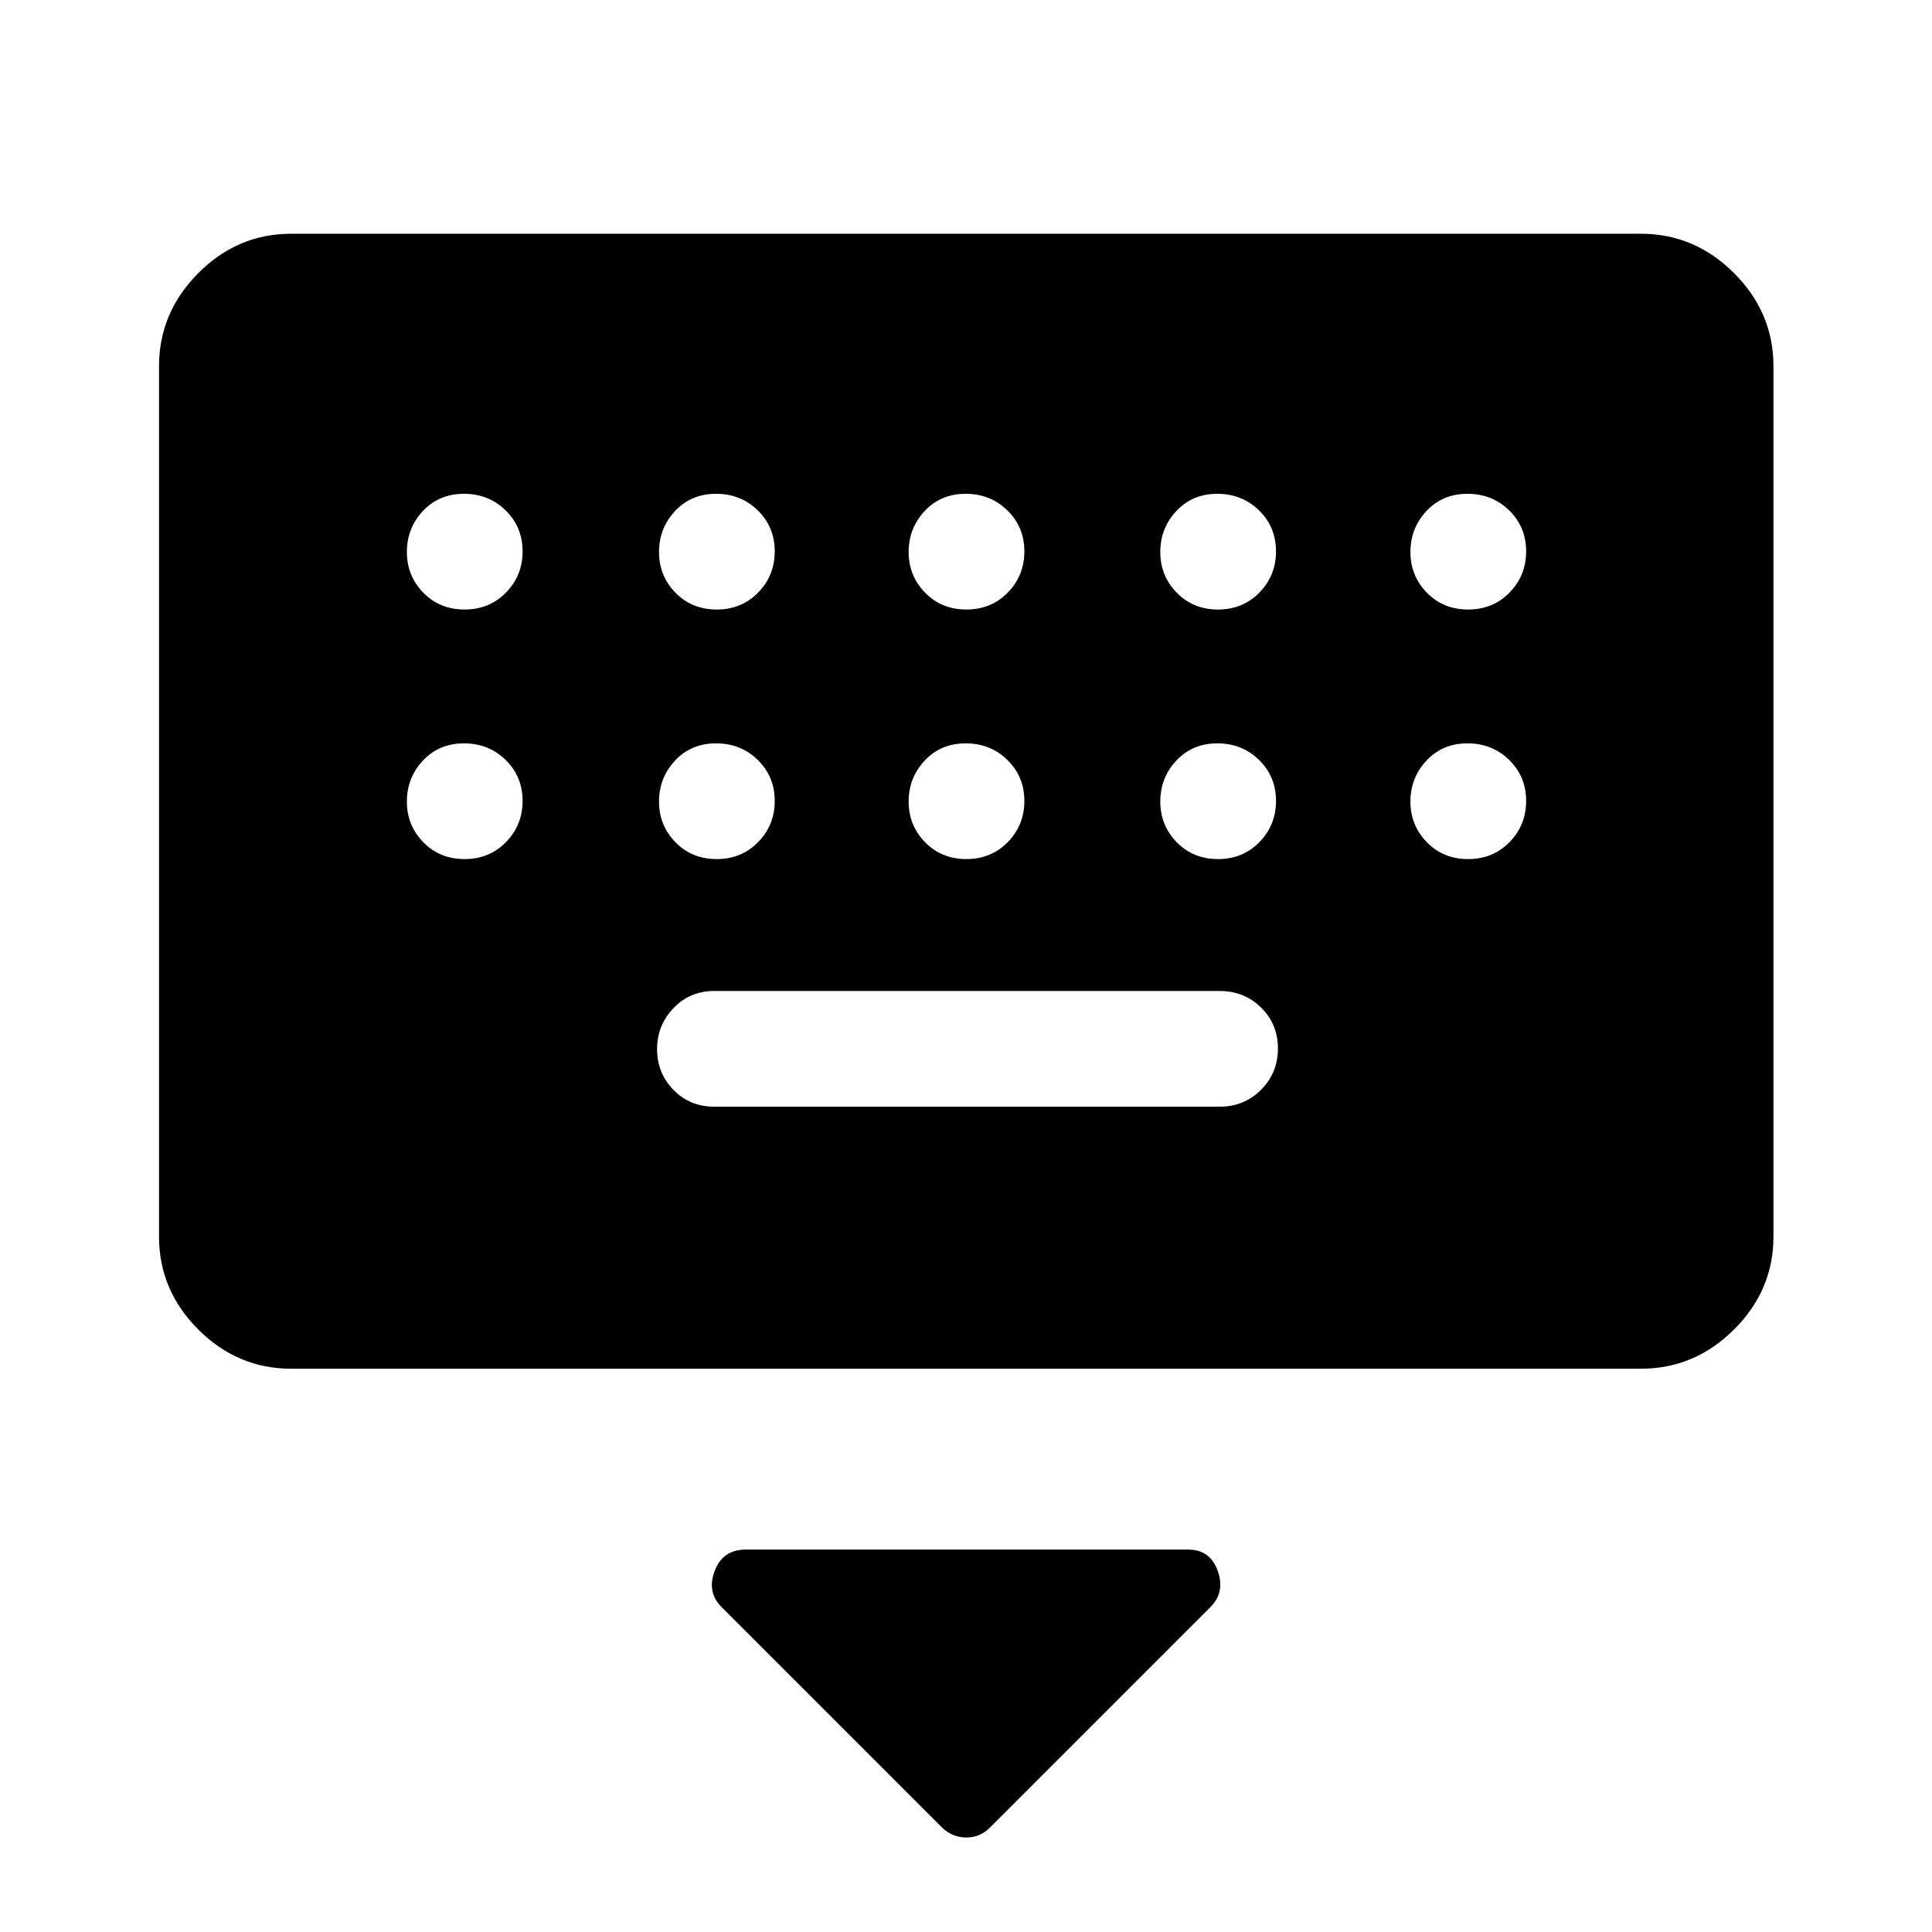 <svg xmlns="http://www.w3.org/2000/svg" height="48" viewBox="0 -960 960 960" width="48"><path d="m468.07-51.93-109.5-109.5q-7.46-7.46-3.44-18.03 4.03-10.56 15.37-10.56h220q10.76 0 14.57 10.56 3.82 10.57-3.64 18.03l-109.5 109.5q-4.87 4.97-11.77 4.97-6.9 0-12.09-4.97ZM144.65-279.89q-26.63 0-46.13-19.5-19.5-19.5-19.5-46.13v-432.46q0-26.73 19.5-46.3 19.5-19.57 46.13-19.57h670.7q26.73 0 46.3 19.57 19.57 19.57 19.57 46.3v432.46q0 26.63-19.57 46.13-19.57 19.5-46.3 19.5h-670.7ZM355-410.09h251q12.25 0 20.63-8.42 8.37-8.43 8.37-20.5 0-12.08-8.37-20.33-8.38-8.25-20.63-8.25H355q-12.25 0-20.37 8.54-8.13 8.53-8.13 20.39 0 11.85 8.13 20.21 8.12 8.36 20.37 8.36ZM230.85-657.13q12.32 0 20.57-8.43 8.25-8.42 8.25-20.5 0-12.07-8.42-20.32-8.43-8.25-20.75-8.25-12.33 0-20.33 8.53-8 8.54-8 20.39 0 11.86 8.18 20.22 8.17 8.36 20.5 8.36Zm125.28 0q12.33 0 20.58-8.43 8.25-8.42 8.25-20.5 0-12.07-8.43-20.32-8.42-8.25-20.75-8.25-12.32 0-20.32 8.53-8 8.54-8 20.39 0 11.86 8.17 20.22 8.18 8.36 20.5 8.36Zm124.05 0q12.32 0 20.57-8.43 8.25-8.42 8.25-20.5 0-12.07-8.43-20.32-8.42-8.25-20.75-8.25-12.32 0-20.32 8.53-8 8.54-8 20.39 0 11.86 8.18 20.22 8.17 8.36 20.5 8.36Zm125.04 0q12.32 0 20.57-8.43 8.25-8.42 8.25-20.5 0-12.07-8.42-20.32-8.43-8.25-20.75-8.25-12.33 0-20.33 8.53-8 8.54-8 20.39 0 11.86 8.18 20.22 8.17 8.36 20.5 8.36Zm124.28 0q12.33 0 20.58-8.43 8.25-8.42 8.25-20.5 0-12.07-8.43-20.32-8.42-8.25-20.75-8.25-12.32 0-20.32 8.53-8 8.54-8 20.39 0 11.86 8.17 20.22 8.18 8.36 20.5 8.36Zm-498.65 124q12.32 0 20.57-8.43 8.25-8.42 8.25-20.5 0-12.07-8.42-20.32-8.43-8.25-20.75-8.25-12.33 0-20.33 8.53-8 8.54-8 20.39 0 11.86 8.18 20.22 8.17 8.36 20.5 8.36Zm125.28 0q12.33 0 20.58-8.43 8.25-8.42 8.25-20.5 0-12.07-8.43-20.32-8.42-8.25-20.75-8.25-12.32 0-20.32 8.53-8 8.54-8 20.39 0 11.86 8.17 20.22 8.18 8.36 20.5 8.36Zm124.05 0q12.32 0 20.57-8.43 8.25-8.42 8.25-20.5 0-12.07-8.43-20.32-8.42-8.25-20.75-8.25-12.32 0-20.32 8.53-8 8.54-8 20.39 0 11.86 8.18 20.22 8.17 8.36 20.5 8.36Zm125.04 0q12.32 0 20.57-8.43 8.25-8.42 8.25-20.5 0-12.07-8.42-20.32-8.43-8.25-20.75-8.25-12.33 0-20.33 8.53-8 8.54-8 20.39 0 11.86 8.18 20.22 8.17 8.36 20.5 8.36Zm124.28 0q12.33 0 20.58-8.43 8.25-8.42 8.25-20.5 0-12.07-8.43-20.32-8.42-8.25-20.75-8.25-12.32 0-20.32 8.53-8 8.54-8 20.39 0 11.86 8.17 20.22 8.18 8.36 20.5 8.36Z"/></svg>